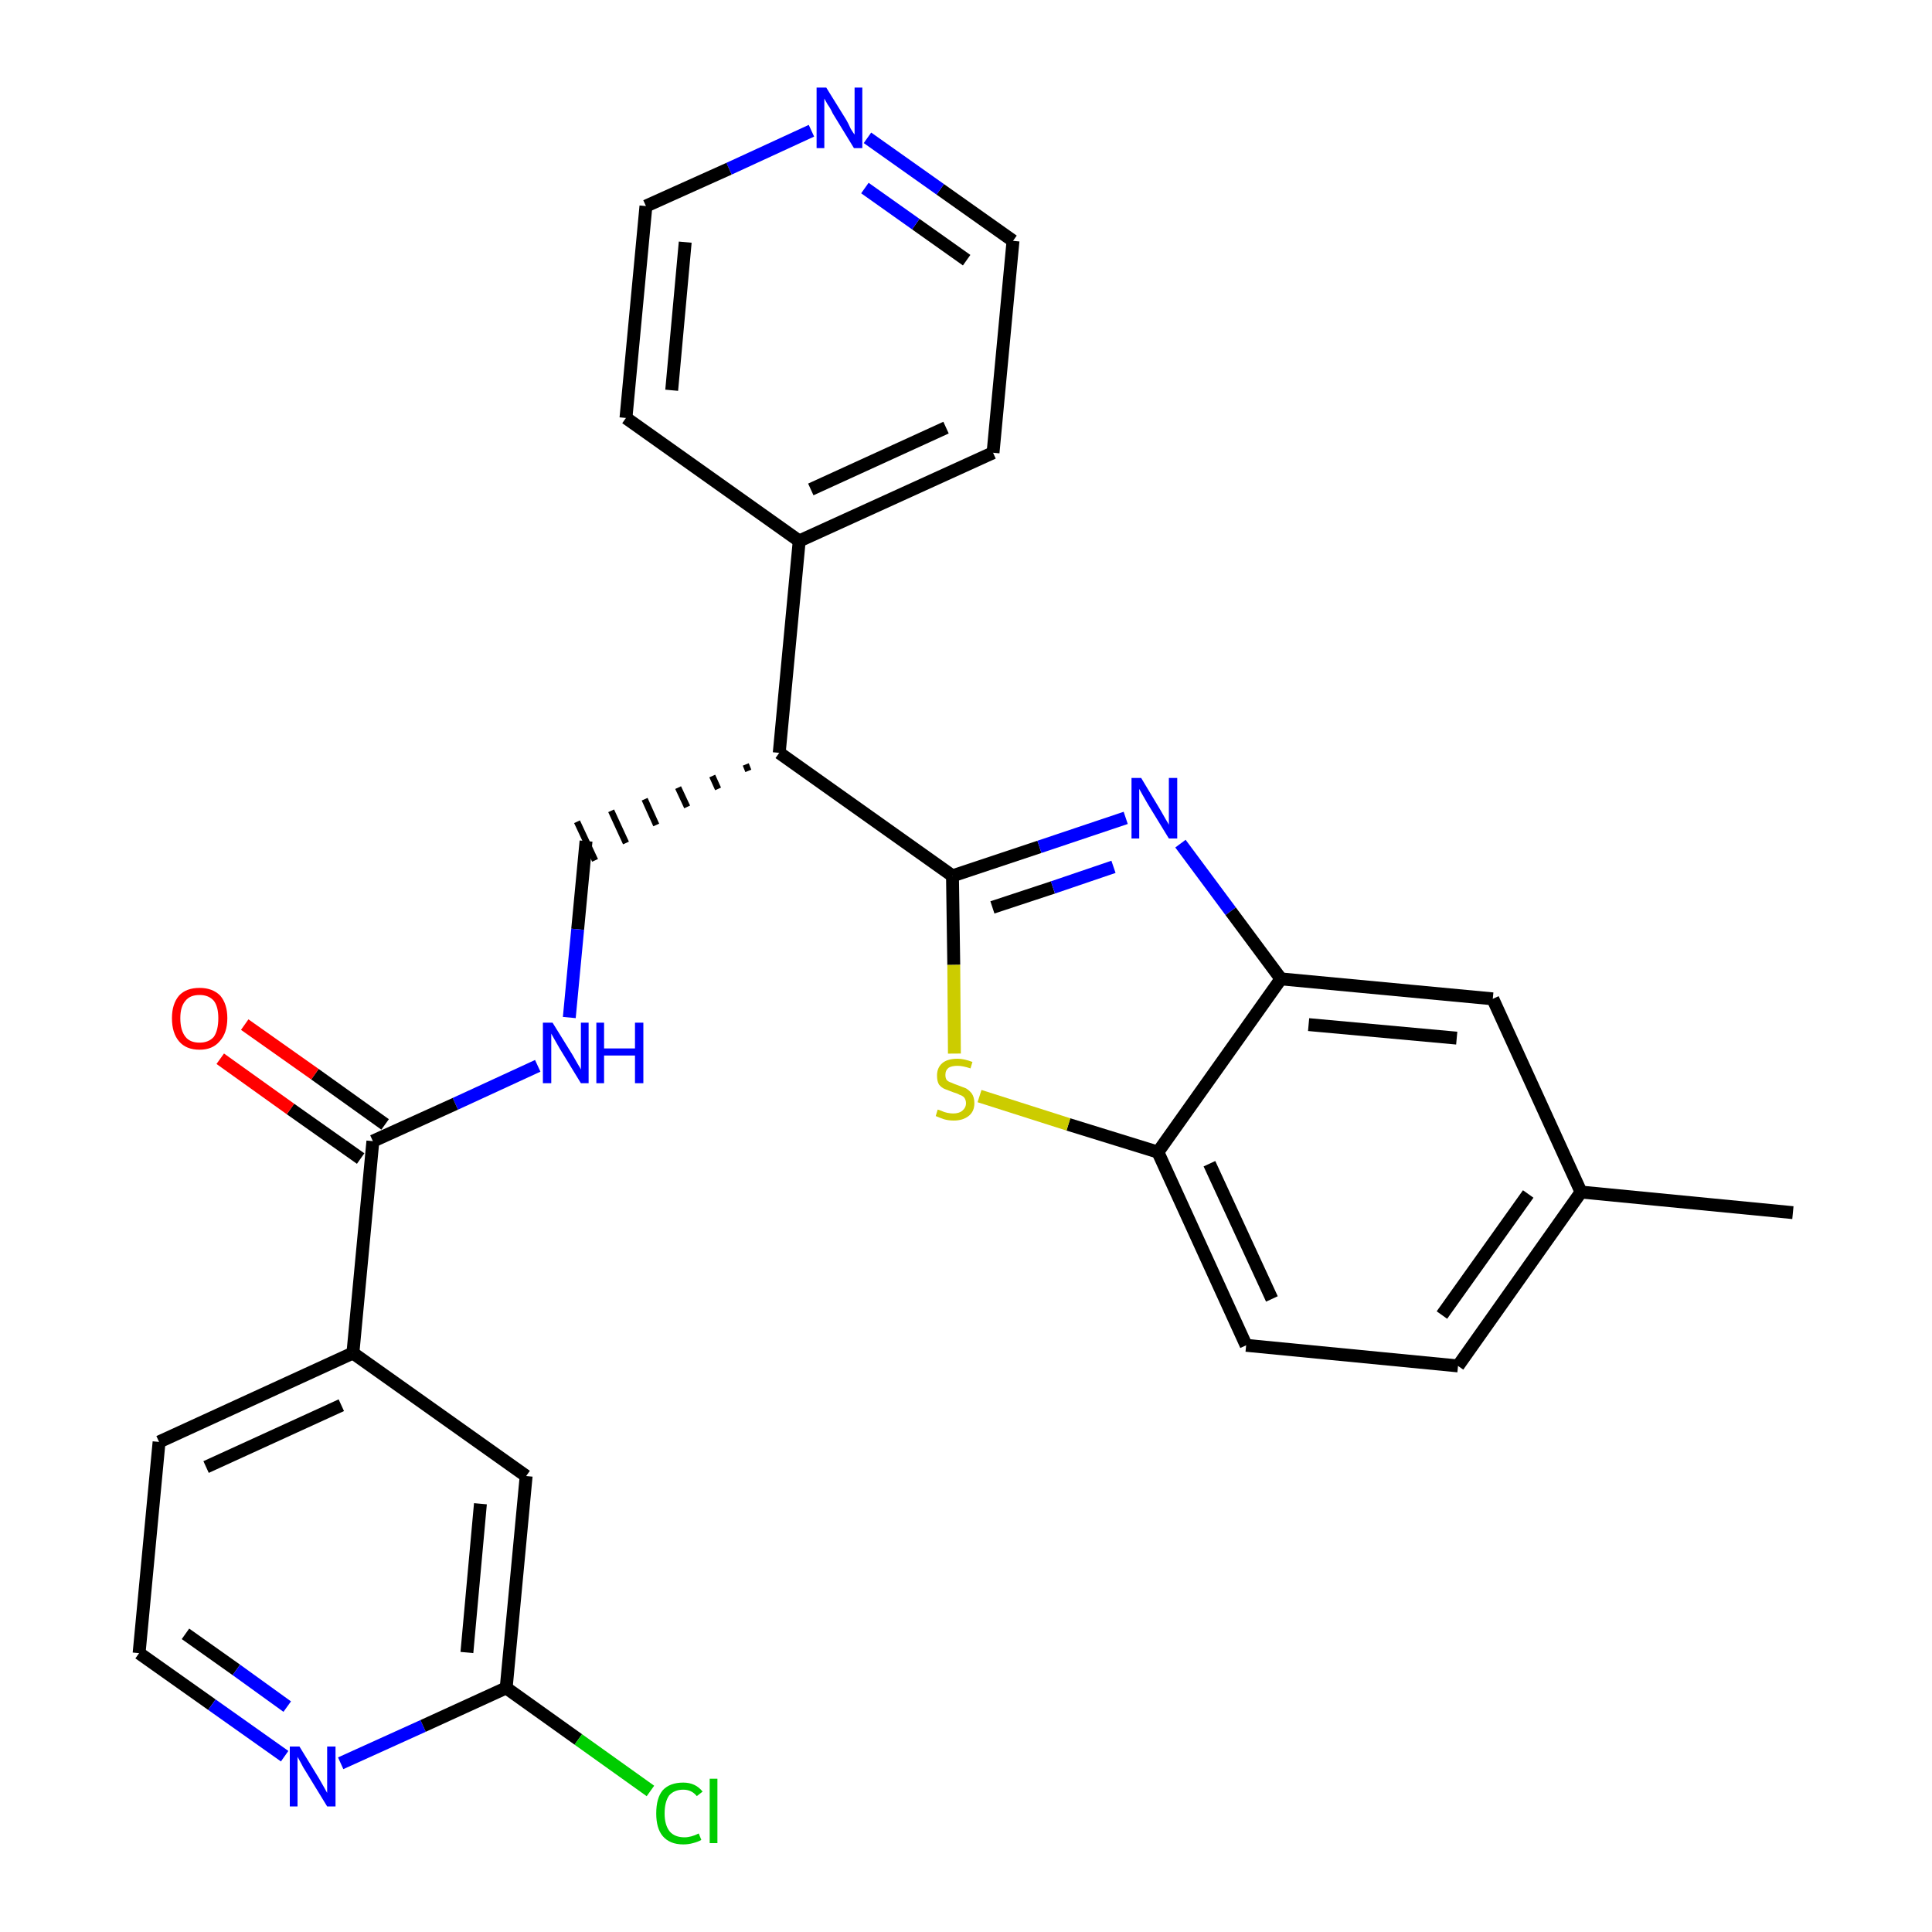 <?xml version='1.0' encoding='iso-8859-1'?>
<svg version='1.1' baseProfile='full'
              xmlns='http://www.w3.org/2000/svg'
                      xmlns:rdkit='http://www.rdkit.org/xml'
                      xmlns:xlink='http://www.w3.org/1999/xlink'
                  xml:space='preserve'
width='300px' height='300px' viewBox='0 0 300 300'>
<!-- END OF HEADER -->
<path class='bond-0 atom-0 atom-1' d='M 278.4,188.3 L 245.5,185.1' style='fill:none;fill-rule:evenodd;stroke:#000000;stroke-width:2.0px;stroke-linecap:butt;stroke-linejoin:miter;stroke-opacity:1' />
<path class='bond-1 atom-1 atom-2' d='M 245.5,185.1 L 226.4,212.1' style='fill:none;fill-rule:evenodd;stroke:#000000;stroke-width:2.0px;stroke-linecap:butt;stroke-linejoin:miter;stroke-opacity:1' />
<path class='bond-1 atom-1 atom-2' d='M 237.3,185.4 L 223.9,204.2' style='fill:none;fill-rule:evenodd;stroke:#000000;stroke-width:2.0px;stroke-linecap:butt;stroke-linejoin:miter;stroke-opacity:1' />
<path class='bond-27 atom-27 atom-1' d='M 231.8,155.1 L 245.5,185.1' style='fill:none;fill-rule:evenodd;stroke:#000000;stroke-width:2.0px;stroke-linecap:butt;stroke-linejoin:miter;stroke-opacity:1' />
<path class='bond-2 atom-2 atom-3' d='M 226.4,212.1 L 193.5,208.9' style='fill:none;fill-rule:evenodd;stroke:#000000;stroke-width:2.0px;stroke-linecap:butt;stroke-linejoin:miter;stroke-opacity:1' />
<path class='bond-3 atom-3 atom-4' d='M 193.5,208.9 L 179.8,178.9' style='fill:none;fill-rule:evenodd;stroke:#000000;stroke-width:2.0px;stroke-linecap:butt;stroke-linejoin:miter;stroke-opacity:1' />
<path class='bond-3 atom-3 atom-4' d='M 197.5,201.7 L 187.8,180.7' style='fill:none;fill-rule:evenodd;stroke:#000000;stroke-width:2.0px;stroke-linecap:butt;stroke-linejoin:miter;stroke-opacity:1' />
<path class='bond-4 atom-4 atom-5' d='M 179.8,178.9 L 165.9,174.6' style='fill:none;fill-rule:evenodd;stroke:#000000;stroke-width:2.0px;stroke-linecap:butt;stroke-linejoin:miter;stroke-opacity:1' />
<path class='bond-4 atom-4 atom-5' d='M 165.9,174.6 L 152.1,170.2' style='fill:none;fill-rule:evenodd;stroke:#CCCC00;stroke-width:2.0px;stroke-linecap:butt;stroke-linejoin:miter;stroke-opacity:1' />
<path class='bond-28 atom-26 atom-4' d='M 198.9,152.0 L 179.8,178.9' style='fill:none;fill-rule:evenodd;stroke:#000000;stroke-width:2.0px;stroke-linecap:butt;stroke-linejoin:miter;stroke-opacity:1' />
<path class='bond-5 atom-5 atom-6' d='M 148.2,163.6 L 148.1,149.8' style='fill:none;fill-rule:evenodd;stroke:#CCCC00;stroke-width:2.0px;stroke-linecap:butt;stroke-linejoin:miter;stroke-opacity:1' />
<path class='bond-5 atom-5 atom-6' d='M 148.1,149.8 L 147.9,136.0' style='fill:none;fill-rule:evenodd;stroke:#000000;stroke-width:2.0px;stroke-linecap:butt;stroke-linejoin:miter;stroke-opacity:1' />
<path class='bond-6 atom-6 atom-7' d='M 147.9,136.0 L 121.0,116.9' style='fill:none;fill-rule:evenodd;stroke:#000000;stroke-width:2.0px;stroke-linecap:butt;stroke-linejoin:miter;stroke-opacity:1' />
<path class='bond-24 atom-6 atom-25' d='M 147.9,136.0 L 161.4,131.5' style='fill:none;fill-rule:evenodd;stroke:#000000;stroke-width:2.0px;stroke-linecap:butt;stroke-linejoin:miter;stroke-opacity:1' />
<path class='bond-24 atom-6 atom-25' d='M 161.4,131.5 L 174.8,127.0' style='fill:none;fill-rule:evenodd;stroke:#0000FF;stroke-width:2.0px;stroke-linecap:butt;stroke-linejoin:miter;stroke-opacity:1' />
<path class='bond-24 atom-6 atom-25' d='M 154.1,140.9 L 163.5,137.8' style='fill:none;fill-rule:evenodd;stroke:#000000;stroke-width:2.0px;stroke-linecap:butt;stroke-linejoin:miter;stroke-opacity:1' />
<path class='bond-24 atom-6 atom-25' d='M 163.5,137.8 L 172.9,134.6' style='fill:none;fill-rule:evenodd;stroke:#0000FF;stroke-width:2.0px;stroke-linecap:butt;stroke-linejoin:miter;stroke-opacity:1' />
<path class='bond-7 atom-7 atom-8' d='M 115.8,118.7 L 116.2,119.7' style='fill:none;fill-rule:evenodd;stroke:#000000;stroke-width:1.0px;stroke-linecap:butt;stroke-linejoin:miter;stroke-opacity:1' />
<path class='bond-7 atom-7 atom-8' d='M 110.6,120.5 L 111.5,122.5' style='fill:none;fill-rule:evenodd;stroke:#000000;stroke-width:1.0px;stroke-linecap:butt;stroke-linejoin:miter;stroke-opacity:1' />
<path class='bond-7 atom-7 atom-8' d='M 105.3,122.3 L 106.7,125.3' style='fill:none;fill-rule:evenodd;stroke:#000000;stroke-width:1.0px;stroke-linecap:butt;stroke-linejoin:miter;stroke-opacity:1' />
<path class='bond-7 atom-7 atom-8' d='M 100.1,124.1 L 101.9,128.1' style='fill:none;fill-rule:evenodd;stroke:#000000;stroke-width:1.0px;stroke-linecap:butt;stroke-linejoin:miter;stroke-opacity:1' />
<path class='bond-7 atom-7 atom-8' d='M 94.9,125.9 L 97.2,130.9' style='fill:none;fill-rule:evenodd;stroke:#000000;stroke-width:1.0px;stroke-linecap:butt;stroke-linejoin:miter;stroke-opacity:1' />
<path class='bond-7 atom-7 atom-8' d='M 89.6,127.6 L 92.4,133.6' style='fill:none;fill-rule:evenodd;stroke:#000000;stroke-width:1.0px;stroke-linecap:butt;stroke-linejoin:miter;stroke-opacity:1' />
<path class='bond-18 atom-7 atom-19' d='M 121.0,116.9 L 124.1,84.0' style='fill:none;fill-rule:evenodd;stroke:#000000;stroke-width:2.0px;stroke-linecap:butt;stroke-linejoin:miter;stroke-opacity:1' />
<path class='bond-8 atom-8 atom-9' d='M 91.0,130.6 L 89.7,144.3' style='fill:none;fill-rule:evenodd;stroke:#000000;stroke-width:2.0px;stroke-linecap:butt;stroke-linejoin:miter;stroke-opacity:1' />
<path class='bond-8 atom-8 atom-9' d='M 89.7,144.3 L 88.4,158.0' style='fill:none;fill-rule:evenodd;stroke:#0000FF;stroke-width:2.0px;stroke-linecap:butt;stroke-linejoin:miter;stroke-opacity:1' />
<path class='bond-9 atom-9 atom-10' d='M 83.5,165.5 L 70.7,171.4' style='fill:none;fill-rule:evenodd;stroke:#0000FF;stroke-width:2.0px;stroke-linecap:butt;stroke-linejoin:miter;stroke-opacity:1' />
<path class='bond-9 atom-9 atom-10' d='M 70.7,171.4 L 57.9,177.2' style='fill:none;fill-rule:evenodd;stroke:#000000;stroke-width:2.0px;stroke-linecap:butt;stroke-linejoin:miter;stroke-opacity:1' />
<path class='bond-10 atom-10 atom-11' d='M 59.8,174.6 L 48.9,166.8' style='fill:none;fill-rule:evenodd;stroke:#000000;stroke-width:2.0px;stroke-linecap:butt;stroke-linejoin:miter;stroke-opacity:1' />
<path class='bond-10 atom-10 atom-11' d='M 48.9,166.8 L 38.0,159.1' style='fill:none;fill-rule:evenodd;stroke:#FF0000;stroke-width:2.0px;stroke-linecap:butt;stroke-linejoin:miter;stroke-opacity:1' />
<path class='bond-10 atom-10 atom-11' d='M 56.0,179.9 L 45.1,172.2' style='fill:none;fill-rule:evenodd;stroke:#000000;stroke-width:2.0px;stroke-linecap:butt;stroke-linejoin:miter;stroke-opacity:1' />
<path class='bond-10 atom-10 atom-11' d='M 45.1,172.2 L 34.2,164.4' style='fill:none;fill-rule:evenodd;stroke:#FF0000;stroke-width:2.0px;stroke-linecap:butt;stroke-linejoin:miter;stroke-opacity:1' />
<path class='bond-11 atom-10 atom-12' d='M 57.9,177.2 L 54.8,210.1' style='fill:none;fill-rule:evenodd;stroke:#000000;stroke-width:2.0px;stroke-linecap:butt;stroke-linejoin:miter;stroke-opacity:1' />
<path class='bond-12 atom-12 atom-13' d='M 54.8,210.1 L 24.7,223.9' style='fill:none;fill-rule:evenodd;stroke:#000000;stroke-width:2.0px;stroke-linecap:butt;stroke-linejoin:miter;stroke-opacity:1' />
<path class='bond-12 atom-12 atom-13' d='M 53.0,218.2 L 32.0,227.8' style='fill:none;fill-rule:evenodd;stroke:#000000;stroke-width:2.0px;stroke-linecap:butt;stroke-linejoin:miter;stroke-opacity:1' />
<path class='bond-29 atom-18 atom-12' d='M 81.7,229.2 L 54.8,210.1' style='fill:none;fill-rule:evenodd;stroke:#000000;stroke-width:2.0px;stroke-linecap:butt;stroke-linejoin:miter;stroke-opacity:1' />
<path class='bond-13 atom-13 atom-14' d='M 24.7,223.9 L 21.6,256.7' style='fill:none;fill-rule:evenodd;stroke:#000000;stroke-width:2.0px;stroke-linecap:butt;stroke-linejoin:miter;stroke-opacity:1' />
<path class='bond-14 atom-14 atom-15' d='M 21.6,256.7 L 32.9,264.7' style='fill:none;fill-rule:evenodd;stroke:#000000;stroke-width:2.0px;stroke-linecap:butt;stroke-linejoin:miter;stroke-opacity:1' />
<path class='bond-14 atom-14 atom-15' d='M 32.9,264.7 L 44.2,272.7' style='fill:none;fill-rule:evenodd;stroke:#0000FF;stroke-width:2.0px;stroke-linecap:butt;stroke-linejoin:miter;stroke-opacity:1' />
<path class='bond-14 atom-14 atom-15' d='M 28.8,253.7 L 36.7,259.3' style='fill:none;fill-rule:evenodd;stroke:#000000;stroke-width:2.0px;stroke-linecap:butt;stroke-linejoin:miter;stroke-opacity:1' />
<path class='bond-14 atom-14 atom-15' d='M 36.7,259.3 L 44.6,265.0' style='fill:none;fill-rule:evenodd;stroke:#0000FF;stroke-width:2.0px;stroke-linecap:butt;stroke-linejoin:miter;stroke-opacity:1' />
<path class='bond-15 atom-15 atom-16' d='M 52.9,273.8 L 65.7,268.0' style='fill:none;fill-rule:evenodd;stroke:#0000FF;stroke-width:2.0px;stroke-linecap:butt;stroke-linejoin:miter;stroke-opacity:1' />
<path class='bond-15 atom-15 atom-16' d='M 65.7,268.0 L 78.6,262.1' style='fill:none;fill-rule:evenodd;stroke:#000000;stroke-width:2.0px;stroke-linecap:butt;stroke-linejoin:miter;stroke-opacity:1' />
<path class='bond-16 atom-16 atom-17' d='M 78.6,262.1 L 89.8,270.1' style='fill:none;fill-rule:evenodd;stroke:#000000;stroke-width:2.0px;stroke-linecap:butt;stroke-linejoin:miter;stroke-opacity:1' />
<path class='bond-16 atom-16 atom-17' d='M 89.8,270.1 L 101.0,278.1' style='fill:none;fill-rule:evenodd;stroke:#00CC00;stroke-width:2.0px;stroke-linecap:butt;stroke-linejoin:miter;stroke-opacity:1' />
<path class='bond-17 atom-16 atom-18' d='M 78.6,262.1 L 81.7,229.2' style='fill:none;fill-rule:evenodd;stroke:#000000;stroke-width:2.0px;stroke-linecap:butt;stroke-linejoin:miter;stroke-opacity:1' />
<path class='bond-17 atom-16 atom-18' d='M 72.5,256.6 L 74.6,233.5' style='fill:none;fill-rule:evenodd;stroke:#000000;stroke-width:2.0px;stroke-linecap:butt;stroke-linejoin:miter;stroke-opacity:1' />
<path class='bond-19 atom-19 atom-20' d='M 124.1,84.0 L 154.2,70.3' style='fill:none;fill-rule:evenodd;stroke:#000000;stroke-width:2.0px;stroke-linecap:butt;stroke-linejoin:miter;stroke-opacity:1' />
<path class='bond-19 atom-19 atom-20' d='M 125.9,76.0 L 146.9,66.4' style='fill:none;fill-rule:evenodd;stroke:#000000;stroke-width:2.0px;stroke-linecap:butt;stroke-linejoin:miter;stroke-opacity:1' />
<path class='bond-30 atom-24 atom-19' d='M 97.2,64.9 L 124.1,84.0' style='fill:none;fill-rule:evenodd;stroke:#000000;stroke-width:2.0px;stroke-linecap:butt;stroke-linejoin:miter;stroke-opacity:1' />
<path class='bond-20 atom-20 atom-21' d='M 154.2,70.3 L 157.3,37.4' style='fill:none;fill-rule:evenodd;stroke:#000000;stroke-width:2.0px;stroke-linecap:butt;stroke-linejoin:miter;stroke-opacity:1' />
<path class='bond-21 atom-21 atom-22' d='M 157.3,37.4 L 146.0,29.4' style='fill:none;fill-rule:evenodd;stroke:#000000;stroke-width:2.0px;stroke-linecap:butt;stroke-linejoin:miter;stroke-opacity:1' />
<path class='bond-21 atom-21 atom-22' d='M 146.0,29.4 L 134.7,21.4' style='fill:none;fill-rule:evenodd;stroke:#0000FF;stroke-width:2.0px;stroke-linecap:butt;stroke-linejoin:miter;stroke-opacity:1' />
<path class='bond-21 atom-21 atom-22' d='M 150.1,40.4 L 142.2,34.8' style='fill:none;fill-rule:evenodd;stroke:#000000;stroke-width:2.0px;stroke-linecap:butt;stroke-linejoin:miter;stroke-opacity:1' />
<path class='bond-21 atom-21 atom-22' d='M 142.2,34.8 L 134.3,29.2' style='fill:none;fill-rule:evenodd;stroke:#0000FF;stroke-width:2.0px;stroke-linecap:butt;stroke-linejoin:miter;stroke-opacity:1' />
<path class='bond-22 atom-22 atom-23' d='M 126.0,20.3 L 113.2,26.2' style='fill:none;fill-rule:evenodd;stroke:#0000FF;stroke-width:2.0px;stroke-linecap:butt;stroke-linejoin:miter;stroke-opacity:1' />
<path class='bond-22 atom-22 atom-23' d='M 113.2,26.2 L 100.3,32.0' style='fill:none;fill-rule:evenodd;stroke:#000000;stroke-width:2.0px;stroke-linecap:butt;stroke-linejoin:miter;stroke-opacity:1' />
<path class='bond-23 atom-23 atom-24' d='M 100.3,32.0 L 97.2,64.9' style='fill:none;fill-rule:evenodd;stroke:#000000;stroke-width:2.0px;stroke-linecap:butt;stroke-linejoin:miter;stroke-opacity:1' />
<path class='bond-23 atom-23 atom-24' d='M 106.4,37.6 L 104.3,60.6' style='fill:none;fill-rule:evenodd;stroke:#000000;stroke-width:2.0px;stroke-linecap:butt;stroke-linejoin:miter;stroke-opacity:1' />
<path class='bond-25 atom-25 atom-26' d='M 183.3,131.0 L 191.1,141.5' style='fill:none;fill-rule:evenodd;stroke:#0000FF;stroke-width:2.0px;stroke-linecap:butt;stroke-linejoin:miter;stroke-opacity:1' />
<path class='bond-25 atom-25 atom-26' d='M 191.1,141.5 L 198.9,152.0' style='fill:none;fill-rule:evenodd;stroke:#000000;stroke-width:2.0px;stroke-linecap:butt;stroke-linejoin:miter;stroke-opacity:1' />
<path class='bond-26 atom-26 atom-27' d='M 198.9,152.0 L 231.8,155.1' style='fill:none;fill-rule:evenodd;stroke:#000000;stroke-width:2.0px;stroke-linecap:butt;stroke-linejoin:miter;stroke-opacity:1' />
<path class='bond-26 atom-26 atom-27' d='M 203.2,159.1 L 226.2,161.2' style='fill:none;fill-rule:evenodd;stroke:#000000;stroke-width:2.0px;stroke-linecap:butt;stroke-linejoin:miter;stroke-opacity:1' />
<path  class='atom-5' d='M 145.6 172.3
Q 145.7 172.3, 146.2 172.5
Q 146.6 172.7, 147.1 172.8
Q 147.6 172.9, 148.0 172.9
Q 148.9 172.9, 149.4 172.5
Q 150.0 172.0, 150.0 171.3
Q 150.0 170.8, 149.7 170.4
Q 149.4 170.1, 149.0 170.0
Q 148.7 169.8, 148.0 169.6
Q 147.2 169.3, 146.7 169.1
Q 146.2 168.9, 145.8 168.4
Q 145.5 167.9, 145.5 167.0
Q 145.5 165.8, 146.3 165.1
Q 147.1 164.4, 148.7 164.4
Q 149.7 164.4, 151.0 164.9
L 150.7 165.9
Q 149.5 165.5, 148.7 165.5
Q 147.8 165.5, 147.3 165.8
Q 146.8 166.2, 146.8 166.9
Q 146.8 167.4, 147.0 167.7
Q 147.3 168.0, 147.7 168.1
Q 148.1 168.3, 148.7 168.5
Q 149.5 168.8, 150.0 169.0
Q 150.5 169.3, 150.9 169.8
Q 151.3 170.4, 151.3 171.3
Q 151.3 172.6, 150.4 173.3
Q 149.5 174.0, 148.1 174.0
Q 147.3 174.0, 146.6 173.8
Q 146.0 173.6, 145.3 173.3
L 145.6 172.3
' fill='#CCCC00'/>
<path  class='atom-9' d='M 85.8 158.8
L 88.9 163.8
Q 89.2 164.3, 89.7 165.2
Q 90.2 166.0, 90.2 166.1
L 90.2 158.8
L 91.4 158.8
L 91.4 168.2
L 90.2 168.2
L 86.9 162.8
Q 86.5 162.1, 86.1 161.4
Q 85.7 160.7, 85.6 160.5
L 85.6 168.2
L 84.3 168.2
L 84.3 158.8
L 85.8 158.8
' fill='#0000FF'/>
<path  class='atom-9' d='M 92.6 158.8
L 93.8 158.8
L 93.8 162.8
L 98.6 162.8
L 98.6 158.8
L 99.9 158.8
L 99.9 168.2
L 98.6 168.2
L 98.6 163.9
L 93.8 163.9
L 93.8 168.2
L 92.6 168.2
L 92.6 158.8
' fill='#0000FF'/>
<path  class='atom-11' d='M 26.7 158.1
Q 26.7 155.9, 27.8 154.6
Q 28.9 153.4, 31.0 153.4
Q 33.0 153.4, 34.2 154.6
Q 35.3 155.9, 35.3 158.1
Q 35.3 160.4, 34.1 161.7
Q 33.0 163.0, 31.0 163.0
Q 28.9 163.0, 27.8 161.7
Q 26.7 160.4, 26.7 158.1
M 31.0 161.9
Q 32.4 161.9, 33.2 161.0
Q 33.9 160.0, 33.9 158.1
Q 33.9 156.3, 33.2 155.4
Q 32.4 154.5, 31.0 154.5
Q 29.5 154.5, 28.8 155.4
Q 28.0 156.3, 28.0 158.1
Q 28.0 160.0, 28.8 161.0
Q 29.5 161.9, 31.0 161.9
' fill='#FF0000'/>
<path  class='atom-15' d='M 46.5 271.2
L 49.5 276.1
Q 49.8 276.6, 50.3 277.5
Q 50.8 278.4, 50.8 278.4
L 50.8 271.2
L 52.1 271.2
L 52.1 280.5
L 50.8 280.5
L 47.5 275.1
Q 47.1 274.5, 46.7 273.7
Q 46.3 273.0, 46.2 272.8
L 46.2 280.5
L 45.0 280.5
L 45.0 271.2
L 46.5 271.2
' fill='#0000FF'/>
<path  class='atom-17' d='M 101.9 281.6
Q 101.9 279.2, 102.9 278.0
Q 104.0 276.8, 106.1 276.8
Q 108.0 276.8, 109.1 278.2
L 108.2 278.9
Q 107.4 277.9, 106.1 277.9
Q 104.7 277.9, 103.9 278.8
Q 103.2 279.8, 103.2 281.6
Q 103.2 283.4, 104.0 284.4
Q 104.8 285.3, 106.3 285.3
Q 107.3 285.3, 108.5 284.7
L 108.9 285.7
Q 108.4 286.0, 107.6 286.2
Q 106.9 286.4, 106.1 286.4
Q 104.0 286.4, 102.9 285.1
Q 101.9 283.9, 101.9 281.6
' fill='#00CC00'/>
<path  class='atom-17' d='M 110.2 276.2
L 111.4 276.2
L 111.4 286.2
L 110.2 286.2
L 110.2 276.2
' fill='#00CC00'/>
<path  class='atom-22' d='M 128.3 13.6
L 131.4 18.6
Q 131.7 19.1, 132.1 20.0
Q 132.6 20.8, 132.7 20.9
L 132.7 13.6
L 133.9 13.6
L 133.9 23.0
L 132.6 23.0
L 129.3 17.6
Q 129.0 16.9, 128.5 16.2
Q 128.1 15.5, 128.0 15.3
L 128.0 23.0
L 126.8 23.0
L 126.8 13.6
L 128.3 13.6
' fill='#0000FF'/>
<path  class='atom-25' d='M 177.2 120.8
L 180.2 125.8
Q 180.5 126.3, 181.0 127.2
Q 181.5 128.0, 181.5 128.1
L 181.5 120.8
L 182.8 120.8
L 182.8 130.2
L 181.5 130.2
L 178.2 124.8
Q 177.8 124.1, 177.4 123.4
Q 177.0 122.7, 176.9 122.5
L 176.9 130.2
L 175.7 130.2
L 175.7 120.8
L 177.2 120.8
' fill='#0000FF'/>
</svg>
